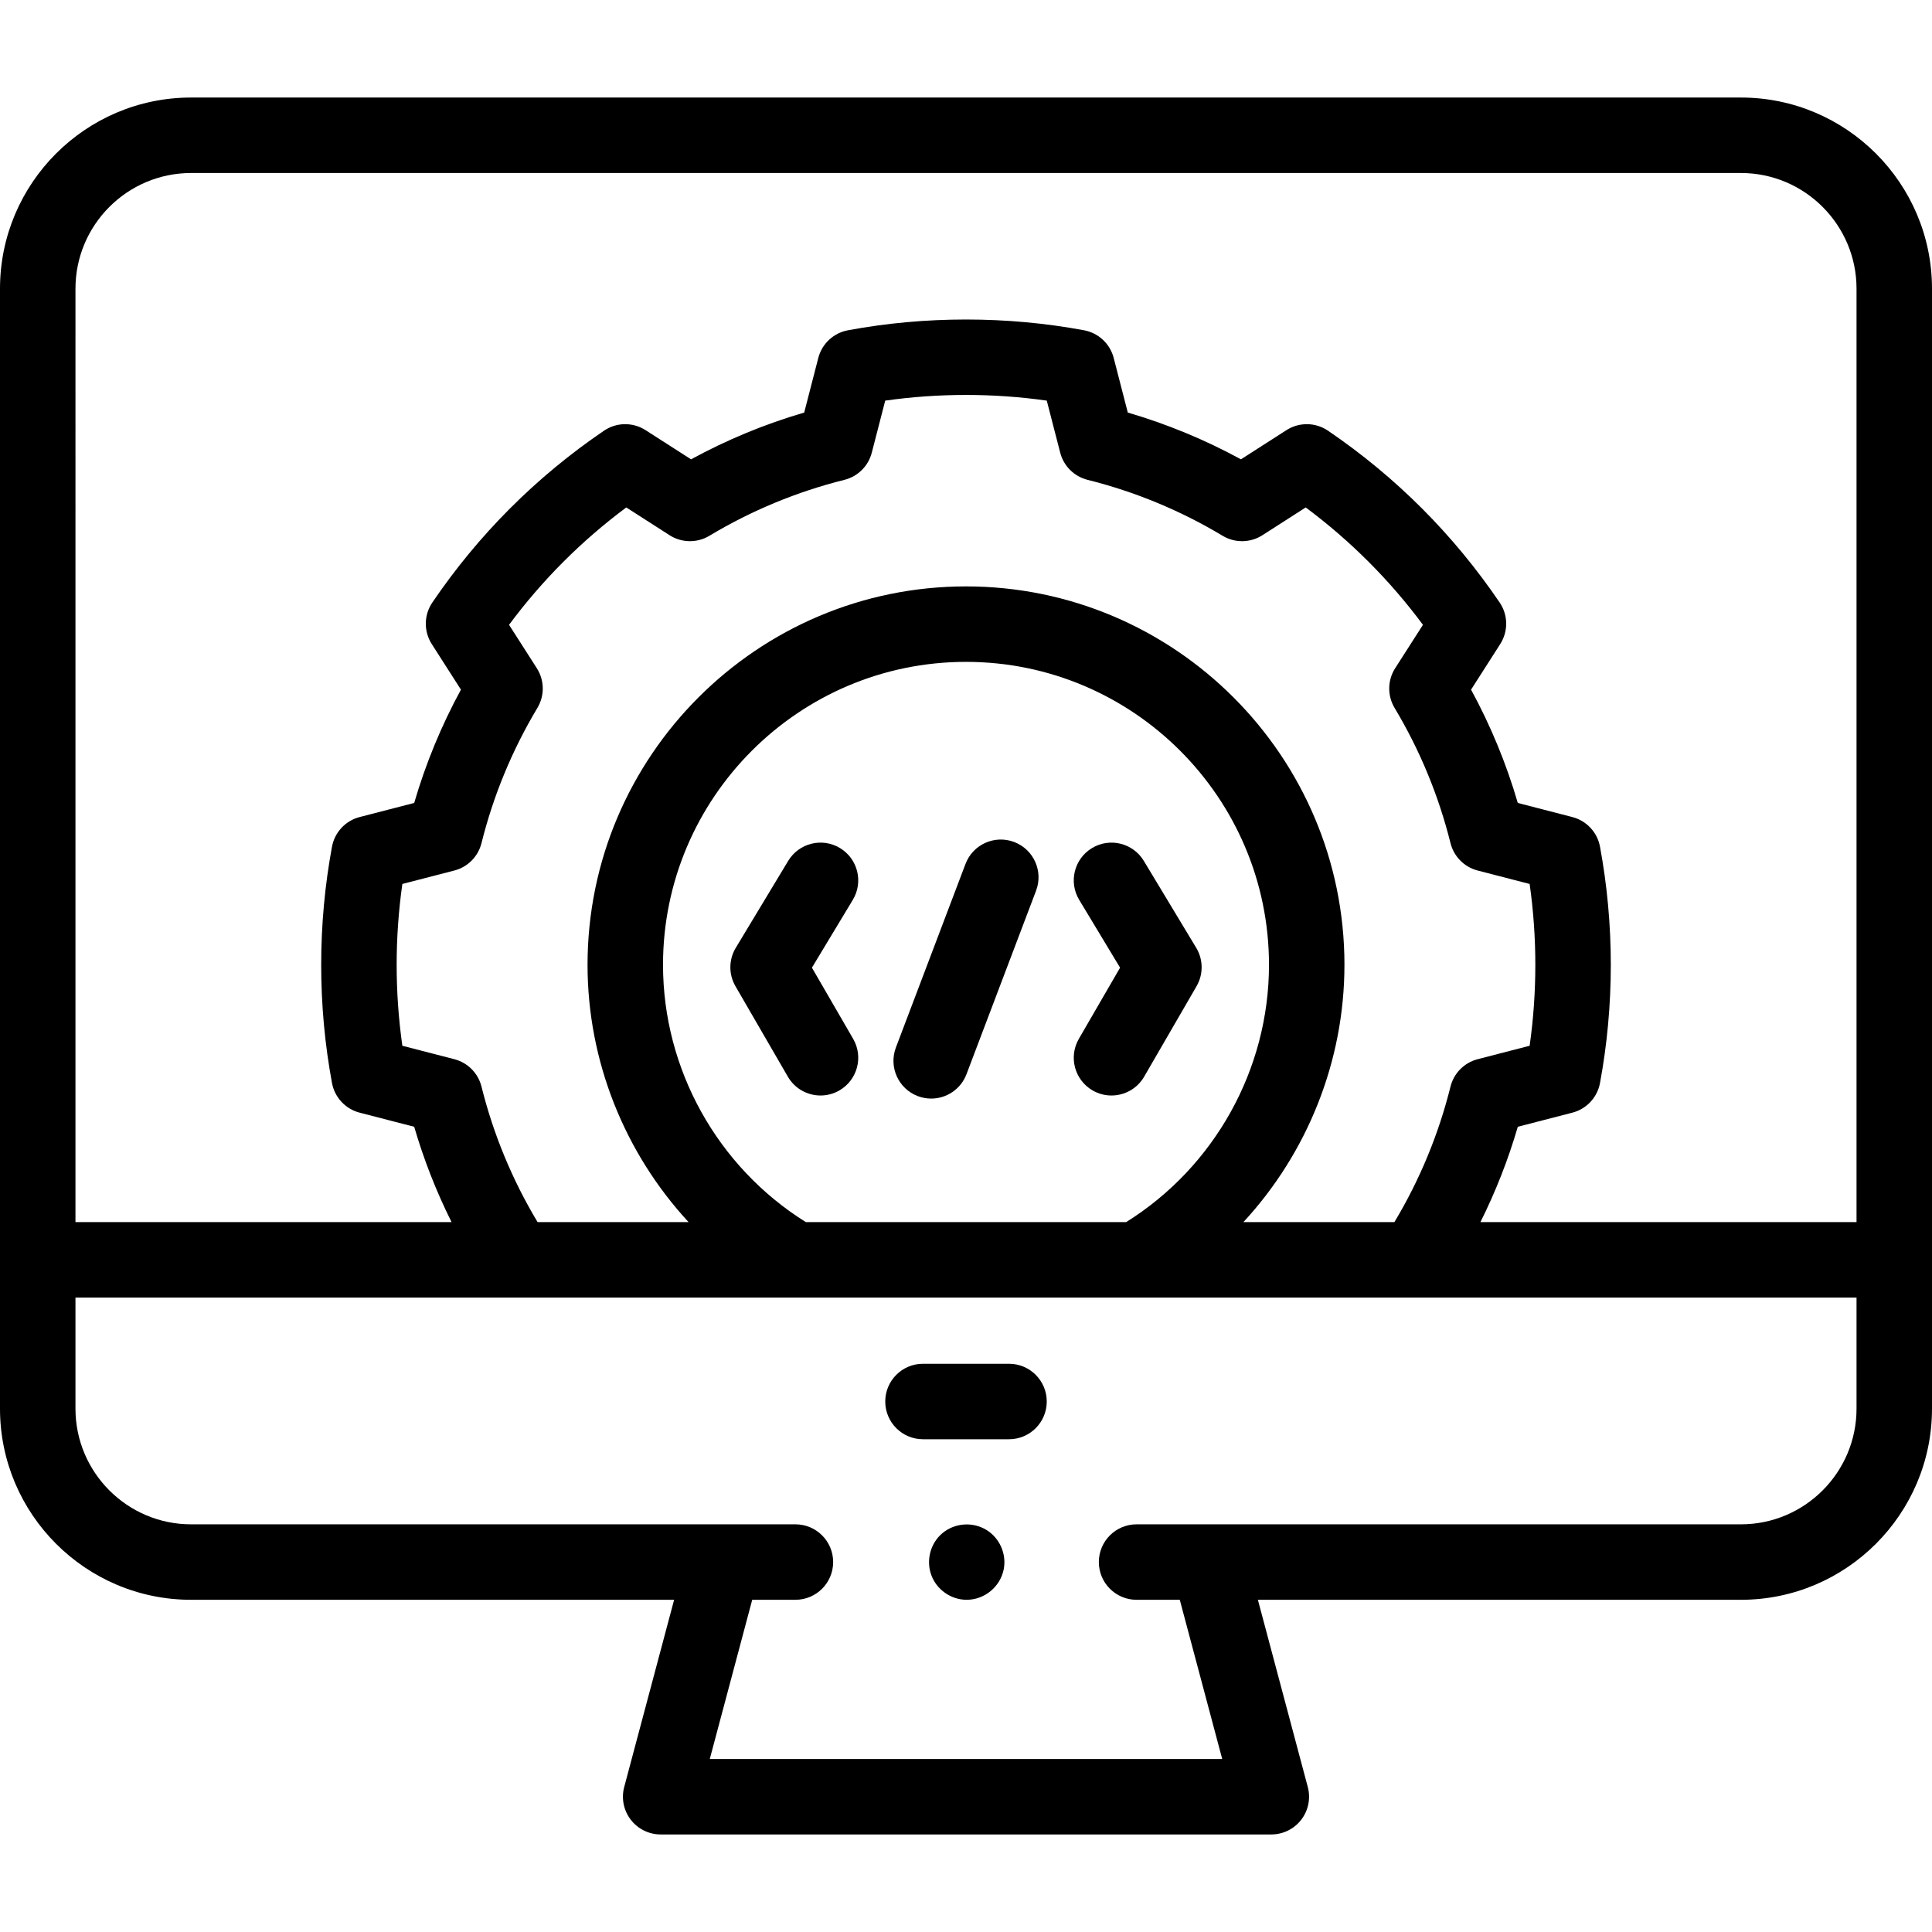 <?xml version="1.0" encoding="UTF-8"?>
<svg xmlns="http://www.w3.org/2000/svg" xmlns:xlink="http://www.w3.org/1999/xlink" xmlns:svgjs="http://svgjs.com/svgjs" version="1.1" width="60" height="60" x="0" y="0" viewBox="0 0 512 512" style="enable-background:new 0 0 512 512" xml:space="preserve" class="">
  <g>
    <path xmlns="http://www.w3.org/2000/svg" d="m246.775 291.137c-1.178 0-2.376-.21-3.544-.652-5.164-1.959-7.763-7.732-5.805-12.896l18.445-48.645c1.958-5.163 7.728-7.762 12.896-5.805 5.164 1.958 7.763 7.732 5.805 12.896l-18.445 48.645c-1.515 3.997-5.316 6.457-9.352 6.457z" fill="#000000" data-original="#000000" style="" class=""/>
    <path xmlns="http://www.w3.org/2000/svg" d="m294.548 290.319c-1.701.001-3.425-.434-5.002-1.348-4.779-2.768-6.409-8.887-3.642-13.665l10.926-18.862-10.837-17.974c-2.851-4.73-1.328-10.875 3.401-13.727 4.729-2.853 10.875-1.329 13.728 3.401l13.888 23.036c1.882 3.122 1.916 7.021.089 10.175l-13.888 23.976c-1.855 3.2-5.212 4.988-8.663 4.988z" fill="#000000" data-original="#000000" style="" class=""/>
    <path xmlns="http://www.w3.org/2000/svg" d="m217.452 290.319c-3.451.001-6.809-1.788-8.663-4.989l-13.888-23.976c-1.827-3.154-1.793-7.053.089-10.175l13.888-23.036c2.853-4.729 8.997-6.254 13.728-3.401 4.73 2.852 6.252 8.997 3.401 13.727l-10.837 17.974 10.926 18.862c2.768 4.779 1.138 10.897-3.642 13.665-1.577.915-3.302 1.349-5.002 1.349z" fill="#000000" data-original="#000000" style="" class=""/>
    <path xmlns="http://www.w3.org/2000/svg" d="m267.4 381.413h-22.8c-5.522 0-10-4.477-10-10s4.478-10 10-10h22.8c5.523 0 10 4.477 10 10s-4.477 10-10 10z" fill="#000000" data-original="#000000" style="" class=""/>
    <path xmlns="http://www.w3.org/2000/svg" d="m256.18 423.96c-4.175 0-8.004-2.696-9.405-6.631-1.377-3.871-.212-8.329 2.936-10.991 3.284-2.776 8.092-3.122 11.745-.864 3.503 2.165 5.342 6.406 4.534 10.446-.924 4.617-5.106 8.04-9.81 8.04z" fill="#000000" data-original="#000000" style="" class=""/>
    <path xmlns="http://www.w3.org/2000/svg" d="m461.369 25.85h-410.738c-27.918 0-50.631 22.724-50.631 50.655v296.801c0 27.932 22.713 50.656 50.631 50.656h128.018l-13.226 49.612c-.801 3.001-.16 6.205 1.732 8.668 1.893 2.463 4.823 3.907 7.93 3.907h161.83c3.107 0 6.037-1.444 7.93-3.907s2.533-5.667 1.732-8.668l-13.226-49.612h128.018c27.918 0 50.631-22.724 50.631-50.656v-296.801c0-27.931-22.713-50.655-50.631-50.655zm-441.369 50.655c0-16.903 13.741-30.655 30.631-30.655h410.738c16.89 0 30.631 13.752 30.631 30.656v247.365h-99.671c4.049-8.106 7.363-16.556 9.904-25.266l14.456-3.738c3.762-.973 6.619-4.037 7.328-7.857 1.9-10.236 2.863-20.772 2.863-31.314 0-10.541-.963-21.077-2.863-31.313-.709-3.82-3.566-6.884-7.328-7.857l-14.456-3.738c-3.043-10.43-7.192-20.487-12.388-30.027l7.731-12.079c2.156-3.369 2.099-7.698-.147-11.007-12.211-17.99-27.516-33.309-45.488-45.533-3.314-2.254-7.651-2.312-11.022-.149l-12.056 7.732c-9.527-5.197-19.57-9.349-29.985-12.393l-3.735-14.475c-.971-3.762-4.034-6.622-7.855-7.332-20.459-3.805-42.117-3.805-62.576 0-3.82.71-6.884 3.57-7.854 7.332l-3.735 14.475c-10.415 3.044-20.458 7.196-29.985 12.393l-12.056-7.732c-3.372-2.163-7.709-2.104-11.023.149-17.973 12.224-33.277 27.543-45.488 45.533-2.246 3.31-2.304 7.639-.147 11.007l7.731 12.079c-5.195 9.54-9.345 19.597-12.388 30.027l-14.456 3.738c-3.762.973-6.619 4.037-7.328 7.857-1.9 10.236-2.863 20.772-2.863 31.313 0 10.542.963 21.077 2.863 31.314.709 3.82 3.566 6.884 7.328 7.857l14.456 3.738c2.541 8.709 5.855 17.16 9.904 25.266h-99.671zm155.706 179.192c0-44.274 36.02-80.294 80.294-80.294s80.294 36.02 80.294 80.294c0 27.675-14.439 53.557-37.853 68.174h-84.883c-23.413-14.617-37.852-40.499-37.852-68.174zm180.588 0c0-55.302-44.991-100.294-100.294-100.294s-100.294 44.992-100.294 100.294c0 25.539 9.842 49.854 26.775 68.174h-40.014c-.017-.028-.033-.057-.051-.085-6.684-11.153-11.668-23.206-14.813-35.825-.887-3.558-3.649-6.345-7.199-7.263l-13.775-3.562c-1.002-7.059-1.509-14.246-1.509-21.439s.507-14.379 1.509-21.438l13.775-3.562c3.55-.918 6.313-3.705 7.199-7.263 3.146-12.62 8.13-24.673 14.813-35.825 1.951-3.255 1.892-7.335-.155-10.532l-7.358-11.496c8.81-11.859 19.223-22.284 31.069-31.103l11.472 7.357c3.2 2.053 7.287 2.113 10.547.156 11.141-6.69 23.181-11.678 35.784-14.826 3.558-.889 6.344-3.653 7.26-7.203l3.56-13.793c14.1-2.005 28.713-2.005 42.813 0l3.559 13.793c.916 3.55 3.702 6.314 7.26 7.203 12.604 3.147 24.644 8.135 35.784 14.826 3.26 1.957 7.348 1.896 10.547-.156l11.472-7.357c11.847 8.819 22.26 19.244 31.069 31.103l-7.358 11.496c-2.047 3.197-2.106 7.276-.155 10.532 6.684 11.152 11.668 23.206 14.813 35.825.887 3.558 3.649 6.345 7.199 7.263l13.775 3.562c1.002 7.059 1.509 14.245 1.509 21.438s-.507 14.38-1.509 21.439l-13.775 3.562c-3.55.918-6.313 3.705-7.199 7.263-3.145 12.619-8.13 24.672-14.813 35.825-.018.028-.034.056-.051.085h-40.014c16.931-18.32 26.773-42.635 26.773-68.174zm135.706 117.61c0 16.904-13.741 30.656-30.631 30.656h-160.163c-5.522 0-10 4.477-10 10s4.478 10 10 10h11.448l11.246 42.187h-135.8l11.246-42.188h11.448c5.523 0 10-4.477 10-10s-4.477-10-10-10h-160.163c-16.89 0-30.631-13.752-30.631-30.655v-29.436h472z" fill="#000000" data-original="#000000" style="" class=""/>
  </g>
</svg>
